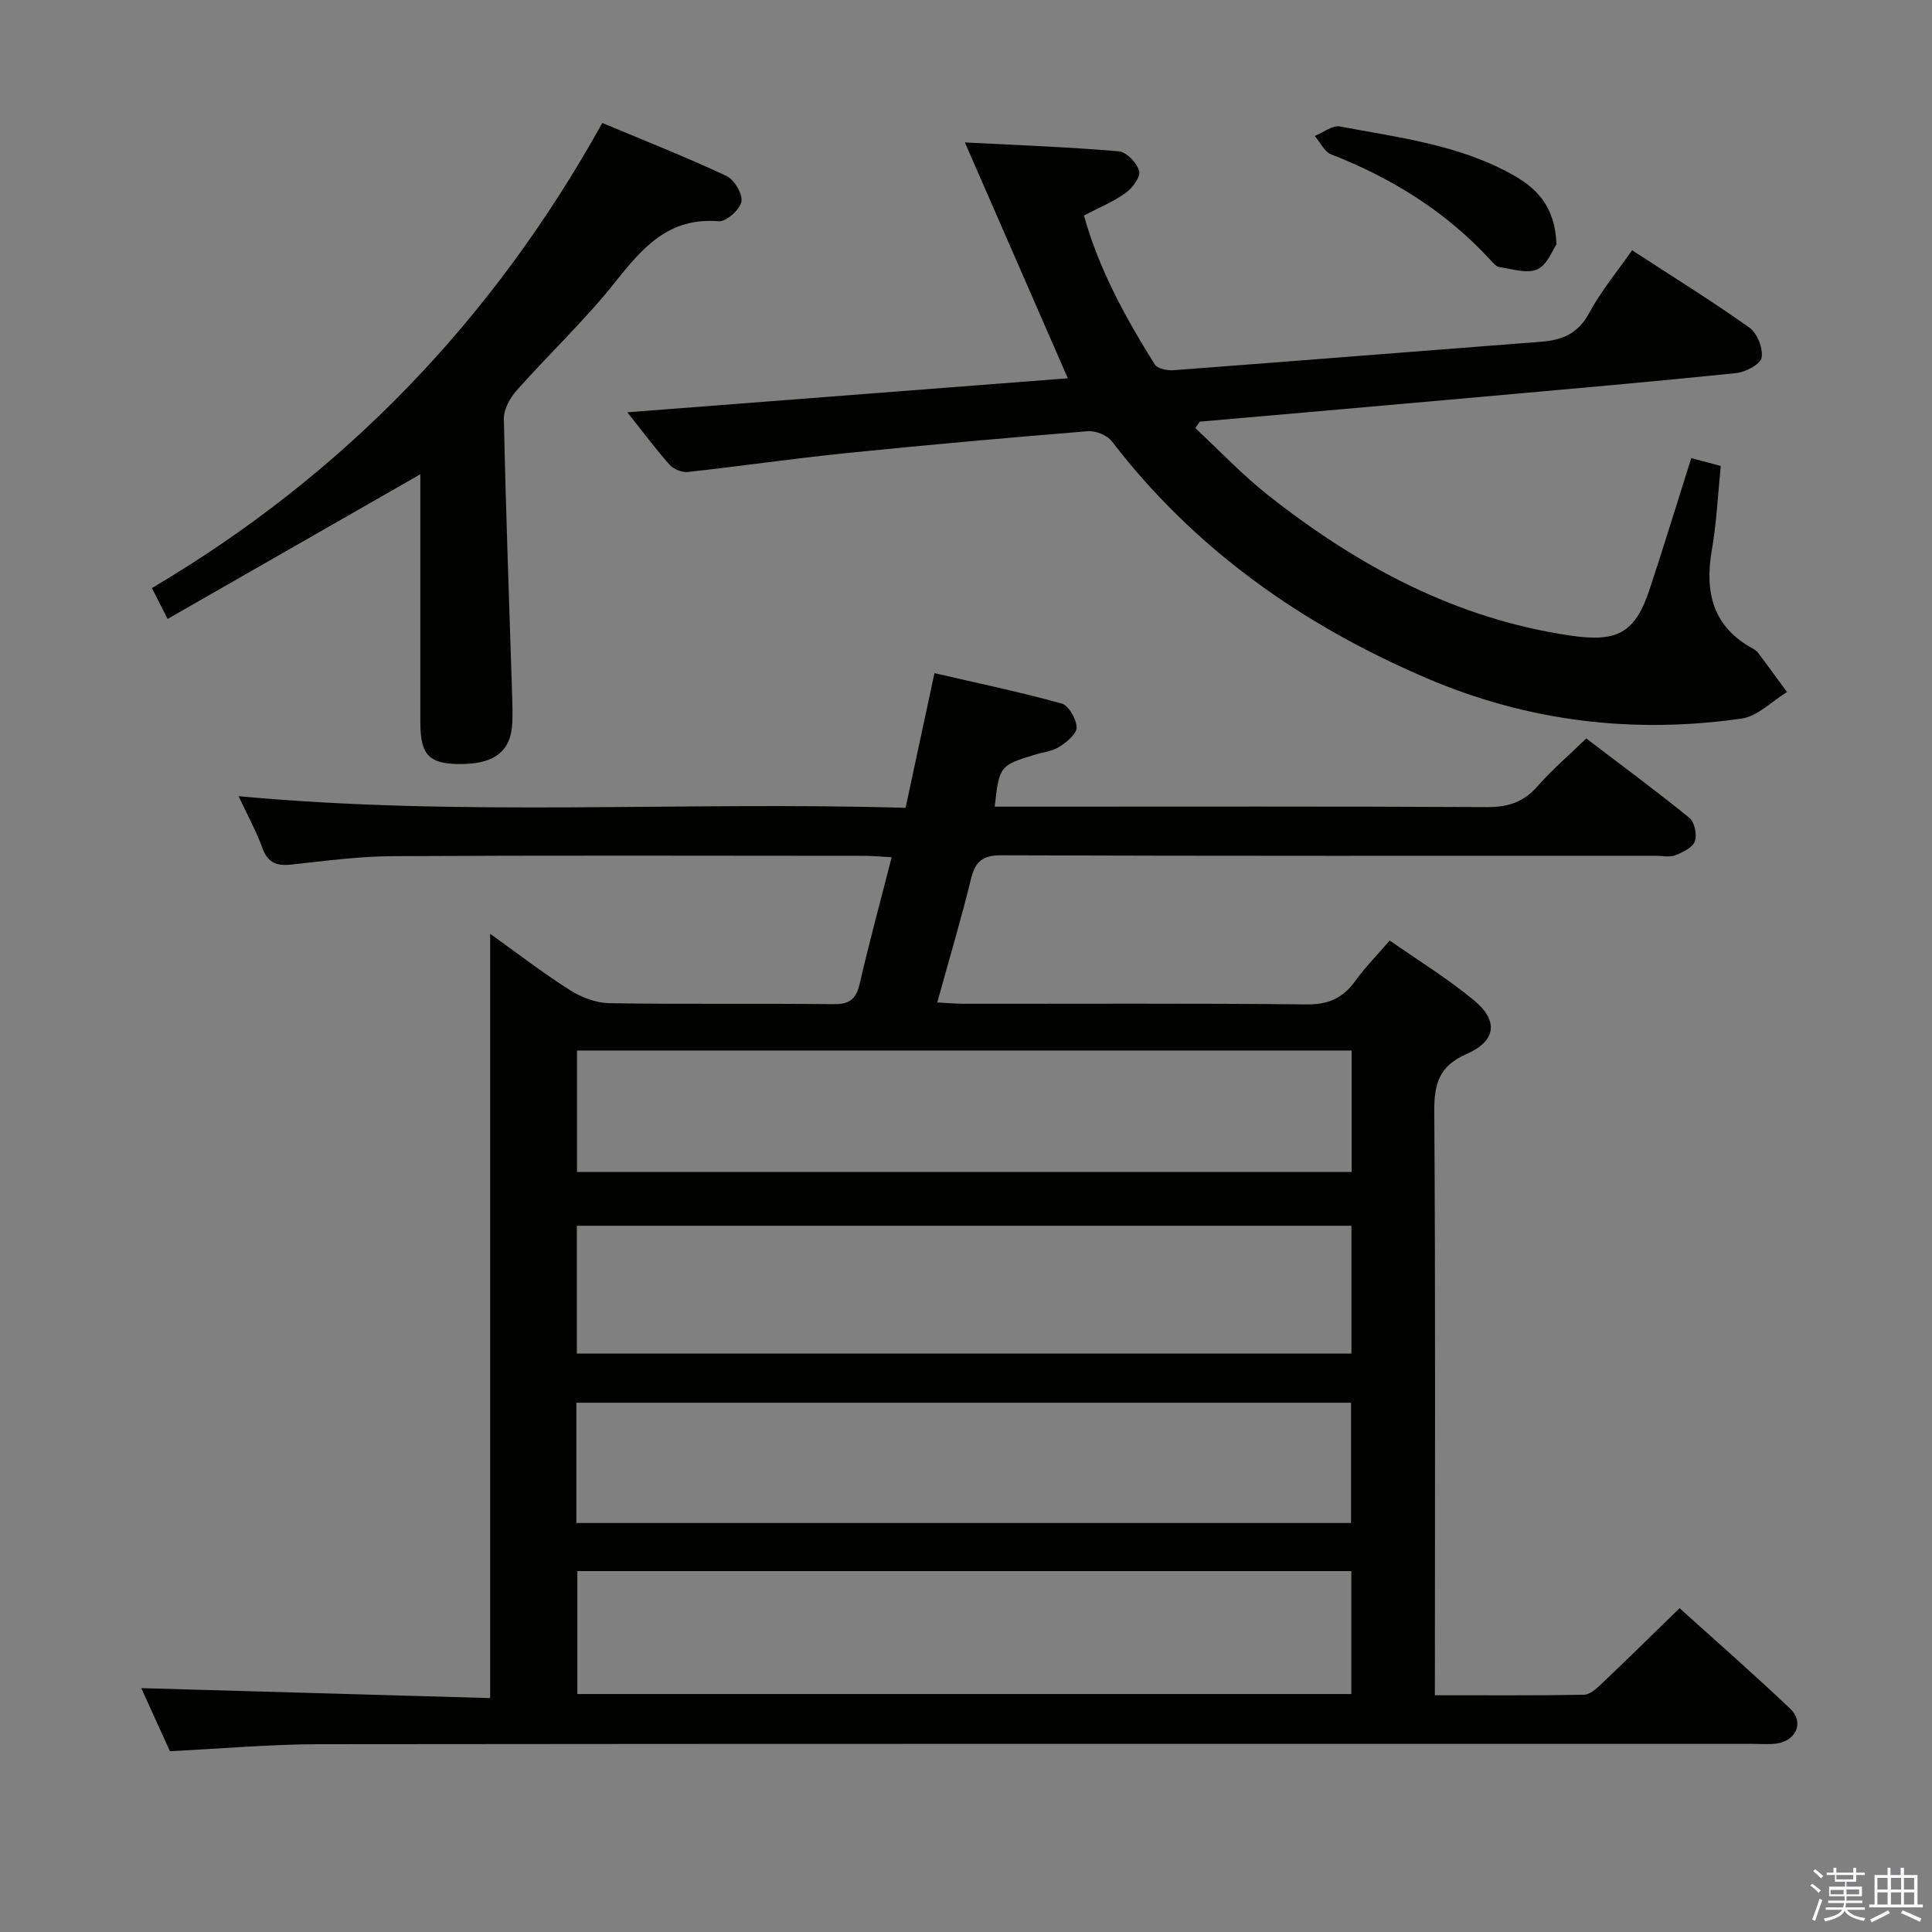 <svg enable-background="new 0 0 400 400" viewBox="0 0 400 400" xmlns="http://www.w3.org/2000/svg"><rect x="0" y="0" width="400" height="400" fill="#808080" stroke="none"/><path d="m374.8 390.4.4-.4c.7.5 1.3 1 1.8 1.4l-.5.5c-.5-.6-1.1-1.1-1.7-1.5zm1 7.3-.6-.3c.5-1.4 1.1-2.8 1.5-4.3.2.1.4.2.6.3-.5 1.3-1 2.8-1.5 4.3zm-.4-10.3.4-.4c.4.3 1 .8 1.7 1.4l-.5.5c-.4-.5-1-1-1.6-1.5zm2.5.3h1.7v-1h.6v1h3.5v-1h.6v1h1.8v.5h-1.8v1.4h-2v1h3.2v2h-3.2v.9h3.3v.5h-3.4c0 .3-.1.6-.1.9h4v.5h-3.7c.7.9 1.9 1.5 3.8 1.7-.1.2-.2.4-.3.6-2.1-.4-3.5-1.1-4-2.1-.4 1-1.8 1.7-4 2.2-.1-.2-.2-.4-.3-.6 2.1-.4 3.4-1 3.8-1.8h-3.4v-.5h3.6c.1-.3.1-.6.2-.9h-3.3v-.5h3.4c0-.3 0-.6 0-.9h-3.2v-2h3.3v-1h-2.1v-1.4h-1.7v-.5zm1.1 3.5v1h2.7c0-.3 0-.4 0-.4 0-.2 0-.2 0-.2 0-.1 0-.2 0-.3h-2.7zm1.2-3v.9h3.5v-.9zm4.7 3h-2.6v.6.4h2.6z" fill="#fbfafc"/><path d="m393.6 386.7h.6v1.5h2.8v6.1h1.1v.6h-11.1v-.6h1.1v-6.1h2.7v-1.5h.6v1.5h2.1v-1.5zm-2.7 8.8.4.6c-1.2.6-2.5 1.3-3.8 1.9-.1-.2-.2-.4-.3-.6 1.2-.6 2.5-1.2 3.7-1.9zm-2.2-6.7v2.4h2.1v-2.4zm0 3v2.5h2.1v-2.5zm2.8-3v2.4h2.1v-2.4zm0 3v2.5h2.1v-2.5zm6 6.1c-1.4-.7-2.7-1.3-3.9-1.8l.3-.6c1.5.6 2.7 1.2 3.9 1.7zm-1.2-9.1h-2.1v2.4h2.1zm-2.1 3v2.5h2.1v-2.5z" fill="#fbfafc"/><g fill="#010100"><path d="m297.07 350.98c10.63 0 20.75.08 30.86-.1 1.22-.02 2.59-1.24 3.6-2.21 5.31-5.04 10.52-10.18 16.21-15.71 7.51 6.78 15.36 13.64 22.91 20.82 2.92 2.77 1.25 6.63-2.82 7.2-1.64.23-3.33.07-4.99.07-99 0-198-.04-297 .07-9.95.01-19.9.92-30.66 1.45-1.93-4.25-4.14-9.12-5.93-13.06 24.02.68 48.04 1.37 72.23 2.06 0-53.1 0-105.32 0-158.24 5.57 3.99 10.89 8.09 16.53 11.67 2.36 1.5 5.4 2.65 8.15 2.7 15.5.25 31 .03 46.5.2 3.31.04 4.61-1.12 5.33-4.24 1.97-8.54 4.28-17.01 6.62-26.18-2.33-.12-4.06-.29-5.79-.29-32.5-.02-65-.11-97.5.07-6.96.04-13.92.96-20.85 1.73-3.05.34-4.97-.22-6.13-3.38-1.29-3.55-3.14-6.9-4.94-10.77 46.16 4.31 91.88 1.05 138.09 2.41 1.99-9.27 3.89-18.12 5.98-27.88 8.77 2.03 17.63 3.88 26.33 6.29 1.46.4 3.06 3.21 3.1 4.94.03 1.34-2.06 3.06-3.58 4.02-1.49.94-3.44 1.14-5.19 1.67-7.1 2.15-7.27 2.37-8.18 10.72h6.97c31.67 0 63.33-.08 95 .09 4.34.02 7.55-1.04 10.42-4.33 2.94-3.37 6.39-6.3 10.08-9.88 6.98 5.31 14.29 10.71 21.34 16.43 1.07.87 1.64 3.5 1.15 4.85-.48 1.31-2.5 2.29-4.05 2.9-1.15.46-2.63.11-3.96.11-45.17 0-90.33.06-135.5-.1-3.93-.01-5.48 1.23-6.37 4.9-2.05 8.36-4.51 16.62-6.98 25.56 2.05.11 3.77.28 5.5.28 23.67.02 47.33-.12 71 .13 4.51.05 7.5-1.32 10.04-4.85 2.03-2.82 4.51-5.32 7.14-8.38 5.88 4.12 11.98 7.87 17.45 12.39 5.1 4.22 4.6 8.42-1.51 11.09-5.73 2.5-6.76 6.19-6.72 11.94.26 38.16.13 76.33.13 114.5-.01 1.95-.01 3.9-.01 6.34zm-17.27-70.73c0-8.99 0-17.6 0-26.47-53.54 0-106.88 0-160.37 0v26.47zm.04-62.75c-53.74 0-106.94 0-160.38 0v25.14h160.38c0-8.49 0-16.62 0-25.14zm-.06 107.78c-53.66 0-106.88 0-160.25 0v25.45h160.25c0-8.53 0-16.8 0-25.45zm-160.45-9.96h160.39c0-8.49 0-16.71 0-24.9-53.61 0-106.94 0-160.39 0z"/><path d="m350.16 94.84c2.26.61 3.98 1.07 6.11 1.64-.6 5.89-.86 11.7-1.85 17.39-1.51 8.73.16 15.86 8.46 20.4.43.24.87.55 1.16.94 2 2.67 3.97 5.37 5.94 8.07-3.12 1.9-6.06 5.01-9.38 5.49-22.49 3.22-44.33.61-65.35-8.41-25.72-11.04-47.9-26.64-65.07-49.01-.97-1.27-3.38-2.21-5.01-2.07-16.73 1.36-33.44 2.85-50.14 4.55-10.89 1.11-21.73 2.69-32.62 3.89-1.21.13-2.94-.57-3.76-1.48-2.95-3.32-5.61-6.91-8.77-10.88 30.78-2.38 60.98-4.71 91.2-7.04-7.01-16.07-13.82-31.67-21.31-48.83 11.56.6 21.74.96 31.87 1.84 1.59.14 3.76 2.4 4.21 4.08.33 1.21-1.4 3.53-2.8 4.54-2.53 1.82-5.49 3.02-8.63 4.67 3.11 11.15 8.59 21.14 14.66 30.83.55.88 2.57 1.3 3.86 1.2 25.36-1.91 50.7-3.95 76.06-5.89 4.35-.33 7.68-1.62 9.96-5.86 2.41-4.49 5.74-8.48 8.94-13.09 8.31 5.41 16.49 10.48 24.32 16.04 1.61 1.14 2.85 4.31 2.5 6.21-.26 1.38-3.34 2.99-5.3 3.19-17.35 1.79-34.73 3.3-52.11 4.86-19.64 1.76-39.29 3.47-58.93 5.19-.3.45-.6.9-.89 1.35 5 4.65 9.72 9.67 15.06 13.88 18.51 14.6 38.76 25.55 62.53 29.05 9.67 1.42 13.42-.35 16.5-9.7 2.92-8.85 5.63-17.73 8.58-27.04z"/><path d="m34.7 128.14c-1.36-2.68-2.18-4.28-3.25-6.39 39.8-23.5 70.64-55.59 93.25-96.29 8.69 3.64 17.31 7.04 25.69 10.96 1.63.76 3.42 3.76 3.11 5.34-.33 1.67-3.17 4.18-4.73 4.05-10.23-.84-15.66 5.35-21.31 12.48-6.28 7.93-13.73 14.93-20.47 22.52-1.39 1.57-2.72 3.94-2.67 5.92.4 18.95 1.1 37.9 1.7 56.85.06 2 .13 4 .05 6-.26 6.12-3.85 8.78-11.48 8.6-5.84-.14-7.56-2.06-7.56-8.53-.01-17.15 0-34.3 0-51.46-17.41 9.95-34.61 19.8-52.33 29.95z"/><path d="m322.26 50.57c-.78 1.1-1.87 4.21-3.95 5.18-2.11.98-5.22-.07-7.86-.45-.7-.1-1.37-.92-1.93-1.53-9.18-9.98-20.35-16.9-32.92-21.81-1.41-.55-2.27-2.51-3.39-3.81 1.74-.7 3.64-2.26 5.2-1.97 12.02 2.27 24.29 3.74 35.28 9.73 5.2 2.82 9.24 6.51 9.57 14.66z"/></g></svg>